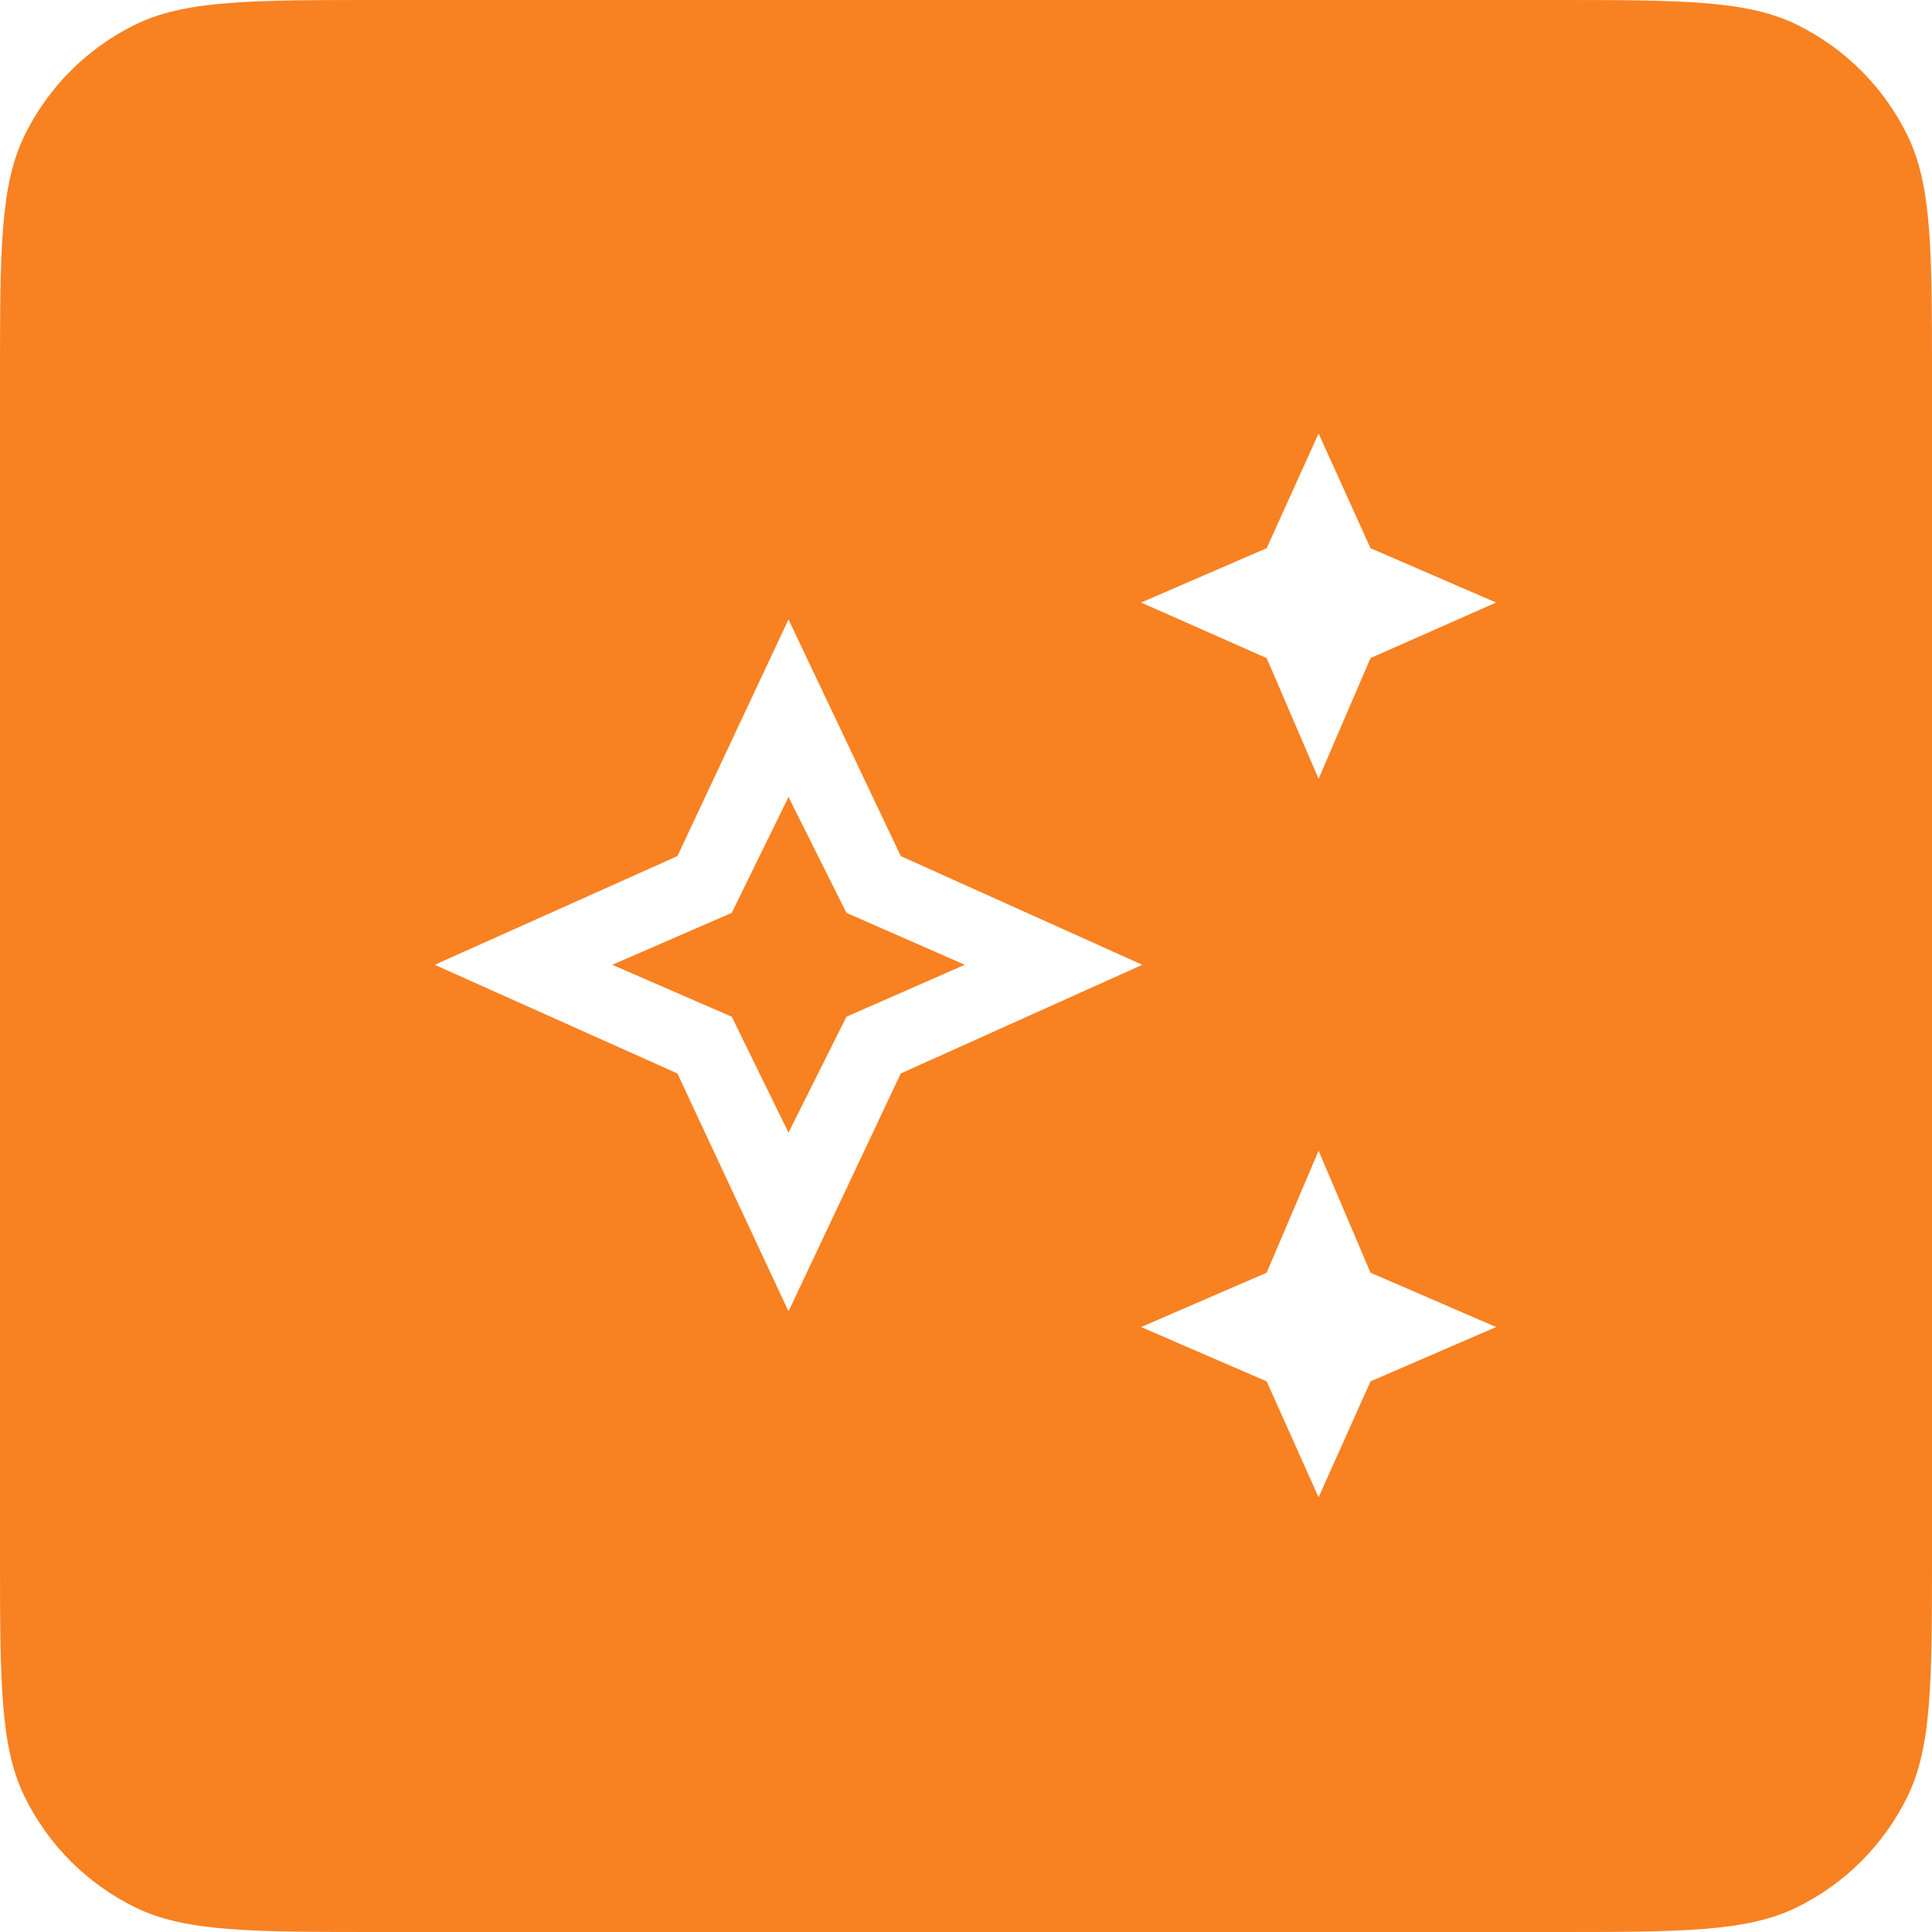 <svg width="40" height="40" viewBox="0 0 40 40" fill="none" xmlns="http://www.w3.org/2000/svg">
<path fill-rule="evenodd" clip-rule="evenodd" d="M0.51 2.8C0 3.841 0 5.194 0 7.9V32.1C0 34.806 0 36.159 0.51 37.2C0.998 38.196 1.804 39.002 2.8 39.49C3.841 40 5.194 40 7.9 40H32.1C34.806 40 36.159 40 37.2 39.49C38.196 39.002 39.002 38.196 39.49 37.2C40 36.159 40 34.806 40 32.1V7.9C40 5.194 40 3.841 39.49 2.8C39.002 1.804 38.196 0.998 37.2 0.51C36.159 0 34.806 0 32.1 0H7.9C5.194 0 3.841 0 2.8 0.51C1.804 0.998 0.998 1.804 0.51 2.8ZM26.225 13.625L27.3 16.125L28.375 13.625L30.975 12.475L28.375 11.35L27.3 8.975L26.225 11.35L23.625 12.475L26.225 13.625ZM26.225 28.6L27.3 31L28.375 28.6L30.975 27.475L28.375 26.35L27.3 23.825L26.225 26.35L23.625 27.475L26.225 28.6ZM14.025 22.225L16.325 27.15L18.65 22.225L23.65 19.975L18.65 17.725L16.325 12.825L14.025 17.725L9 19.975L14.025 22.225ZM17.525 21.05L16.325 23.45L15.15 21.05L12.675 19.975L15.15 18.9L16.325 16.5L17.525 18.9L19.975 19.975L17.525 21.05Z" fill="#F88122"/>
</svg>
